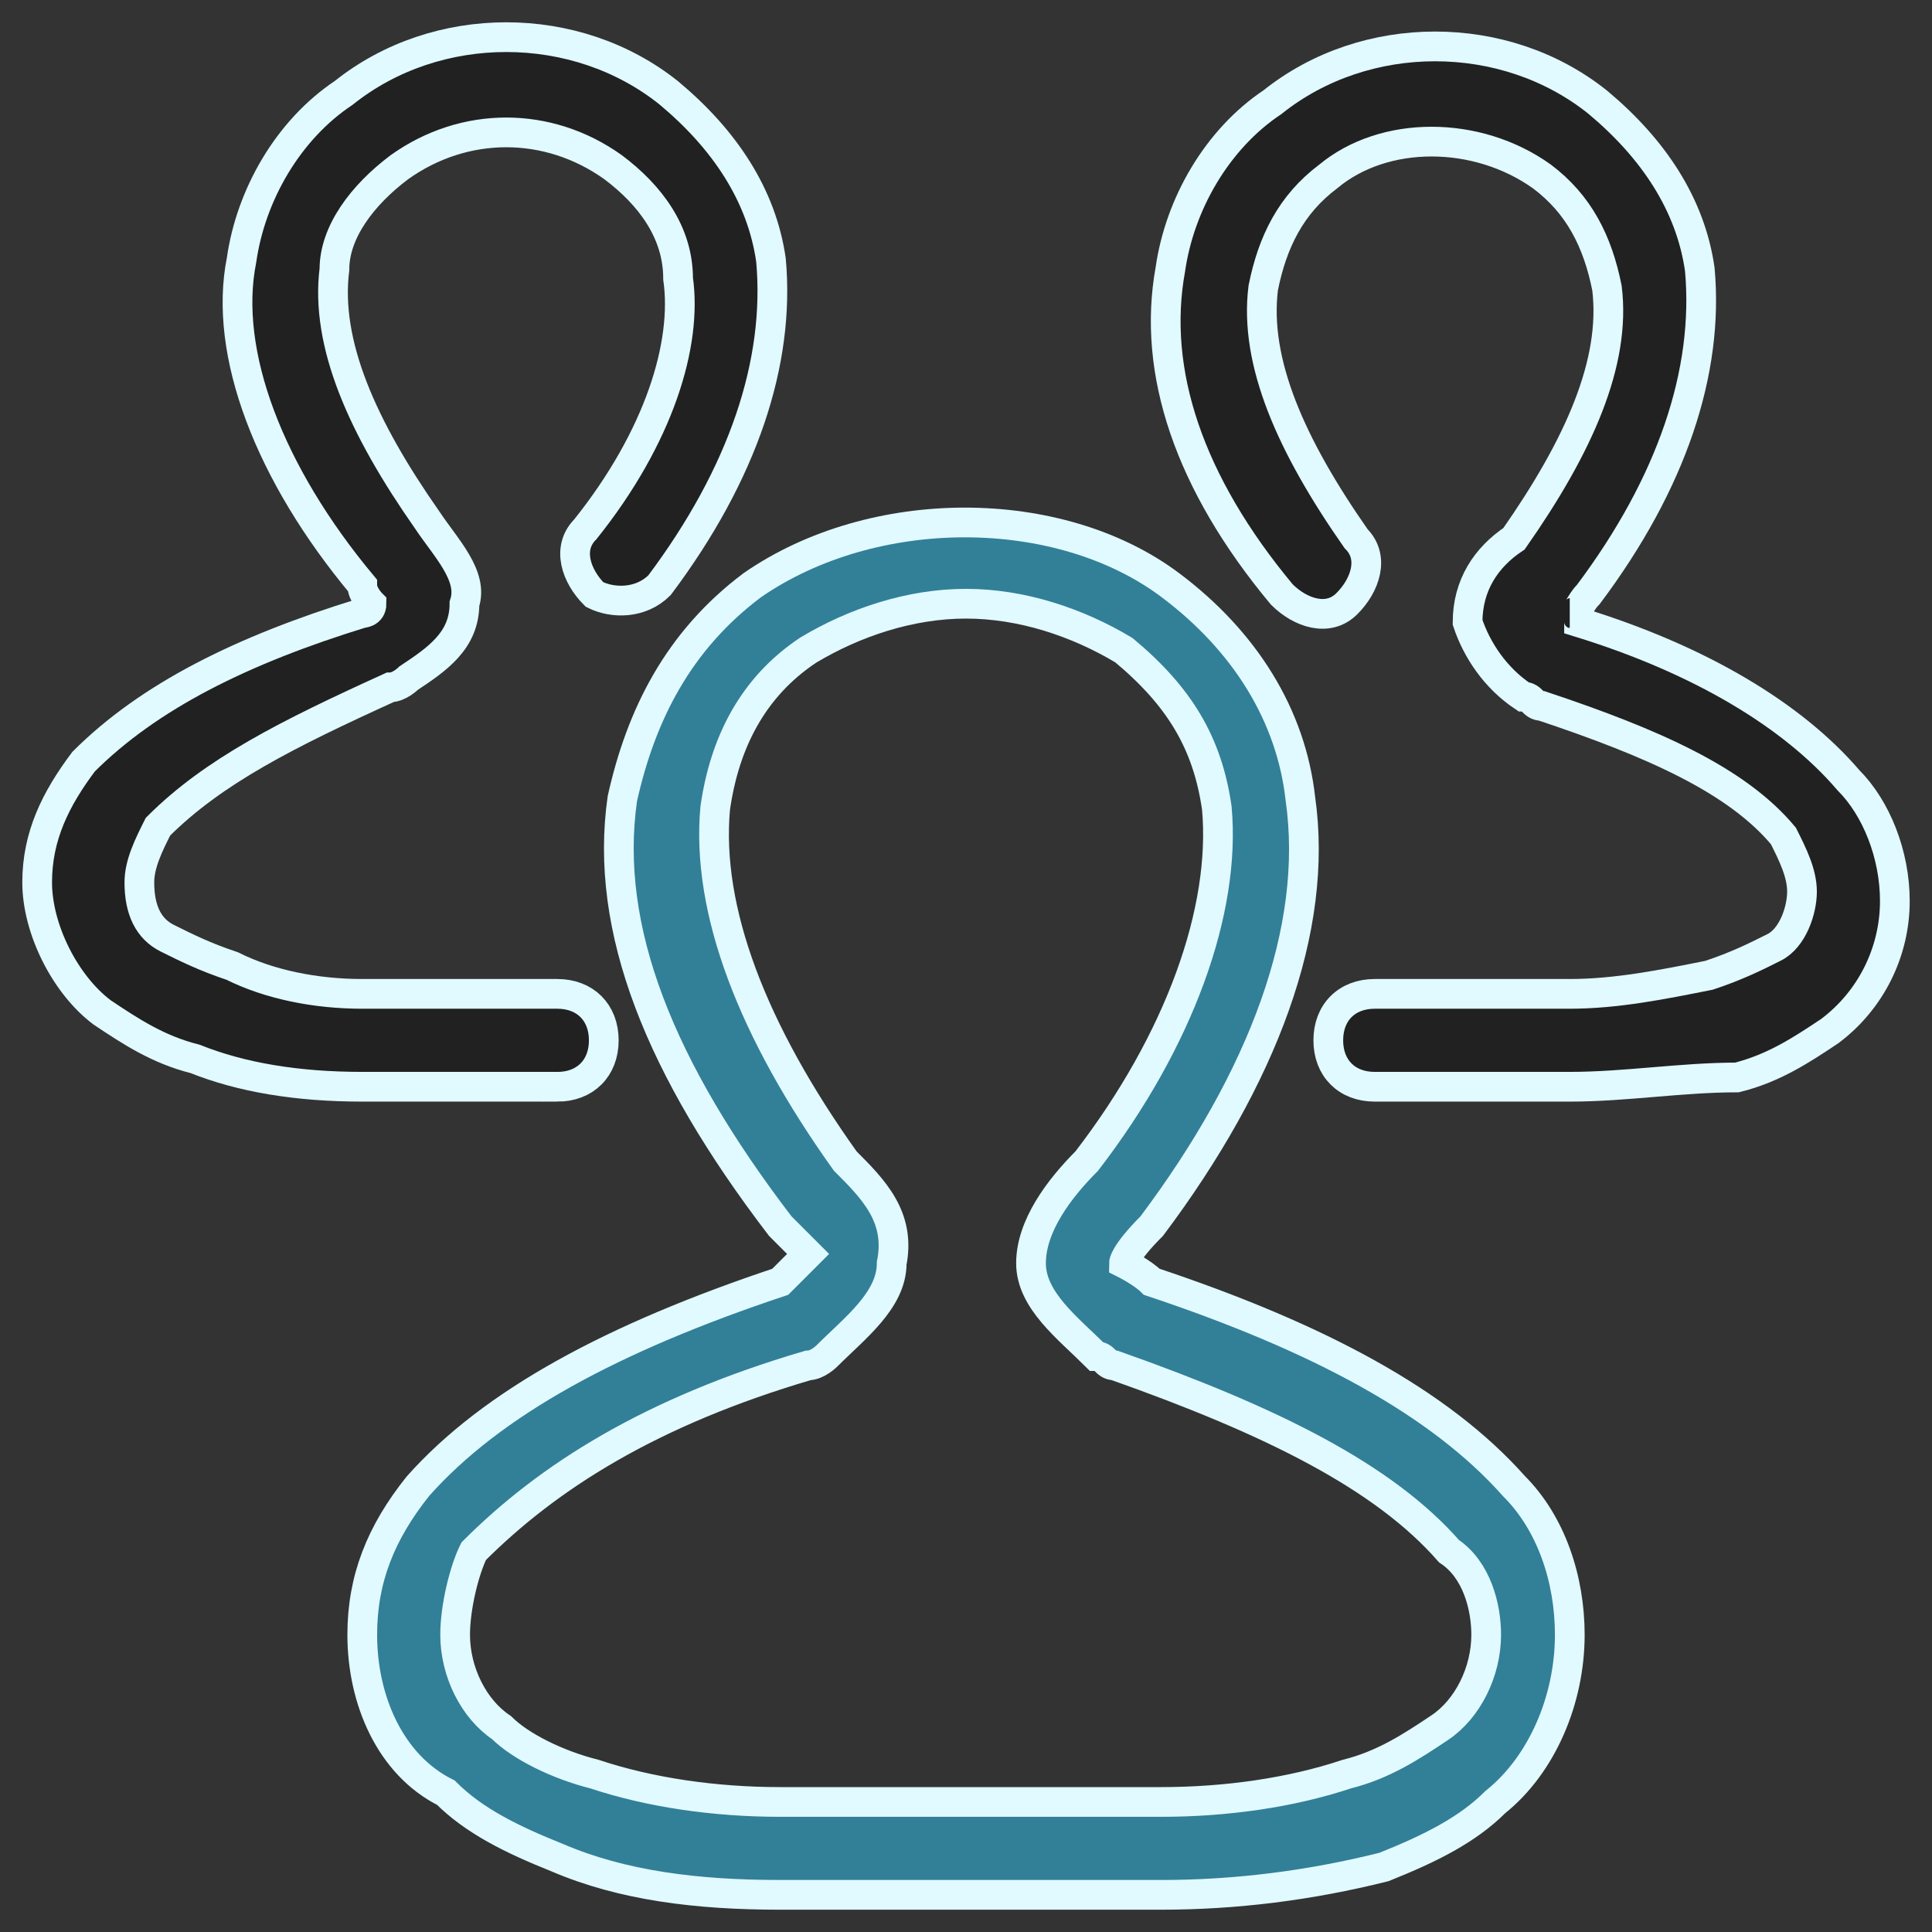 <?xml version="1.0" encoding="UTF-8"?>
<svg width="52px" height="52px" viewBox="0 0 52 52" version="1.1" xmlns="http://www.w3.org/2000/svg" xmlns:xlink="http://www.w3.org/1999/xlink">
    <rect x="0" y="0" width="52" height="52" fill="#333333" stroke="none"/>
    <title>D4EC1A94-1C50-4ABF-9A53-68624646CEC8</title>
    <g id="Web" stroke="none" stroke-width="1" fill="none" fill-rule="evenodd">
        <g id="Learn-tab" transform="translate(-1054, -835)" fill-rule="nonzero" stroke="#E0FAFF" stroke-width="0.8">
            <g id="Group-17" transform="translate(100, 736)">
                <g id="Group-34-Copy-3" transform="translate(935, 70)">
                    <g id="Group-6" transform="translate(20, 30)">
                        <path d="M41.251,28.25 L36.001,28.25 C35.25,28.25 34.751,27.75 34.751,27 C34.751,26.25 35.251,25.75 36.001,25.75 L41.251,25.75 C42.5,25.75 43.75,25.5 45.001,25.249 C45.75,25 46.251,24.75 46.75,24.499 C47.251,24.25 47.501,23.499 47.501,23 C47.501,22.499 47.251,21.999 47,21.499 C45.75,20 43.5,19 40.5,18 C40.25,18 40.25,17.75 40,17.75 C39.25,17.249 38.75,16.5 38.5,15.75 C38.5,14.749 39.001,13.999 39.75,13.5 C41.5,10.999 42.5,8.75 42.251,6.749 C42.001,5.5 41.5,4.5 40.5,3.749 C38.75,2.499 36.251,2.499 34.75,3.749 C33.751,4.5 33.25,5.5 33,6.749 C32.751,8.749 33.751,10.999 35.5,13.5 C36.001,14 35.751,14.75 35.25,15.249 C34.75,15.75 34,15.5 33.5,15 C31,11.999 30,8.999 30.5,6.25 C30.751,4.5 31.751,2.749 33.25,1.749 C35.751,-0.251 39.501,-0.251 42.001,1.749 C43.5,3 44.5,4.5 44.75,6.25 C45.001,8.999 44.001,12 41.75,15 C41.5,15.249 41.5,15.5 41.25,15.5 C41.25,15.5 41.5,15.5 41.5,15.75 C44.75,16.75 47.251,18.249 48.75,19.999 C49.501,20.75 50,22 50,23.25 C50,24.627 49.352,25.923 48.251,26.75 C47.501,27.25 46.75,27.75 45.75,28 C44.251,28 42.75,28.25 41.251,28.25 L41.251,28.25 Z" id="Shape" fill="#212121"></path>
                        <path d="M14,28.25 L8.75,28.25 C7,28.25 5.5,28 4.25,27.5 C3.249,27.25 2.5,26.75 1.75,26.25 C0.75,25.5 0,24 0,22.75 C0,21.499 0.5,20.499 1.25,19.5 C3,17.75 5.499,16.5 8.75,15.5 C8.75,15.5 9,15.5 9,15.249 C9,15.249 8.75,15 8.75,14.749 C6.25,11.751 5.001,8.501 5.501,6 C5.75,4.251 6.75,2.5 8.251,1.5 C10.751,-0.5 14.501,-0.5 17.001,1.5 C18.501,2.75 19.501,4.251 19.751,6 C20.001,8.75 19.001,11.751 16.751,14.751 C16.251,15.251 15.501,15.251 15.001,15.001 C14.501,14.5 14.251,13.751 14.751,13.25 C16.751,10.751 17.501,8.25 17.251,6.501 C17.251,5.25 16.501,4.251 15.501,3.5 C13.751,2.251 11.501,2.251 9.75,3.5 C8.75,4.251 8.001,5.25 8.001,6.25 C7.75,8.25 8.75,10.5 10.501,13 C11.001,13.751 11.751,14.5 11.501,15.25 C11.501,16.251 10.751,16.751 10.001,17.25 C10.001,17.25 9.751,17.5 9.5,17.5 C6.75,18.751 4.75,19.751 3.251,21.251 C3.001,21.751 2.751,22.251 2.751,22.75 C2.751,23.5 3.001,24.001 3.5,24.251 C4.001,24.5 4.501,24.751 5.251,25.001 C6.251,25.501 7.501,25.75 8.75,25.75 L14,25.75 C14.751,25.75 15.251,26.251 15.251,27.001 C15.251,27.75 14.75,28.251 14,28.251 L14,28.25 Z" id="Shape" fill="#212121"></path>
                        <path d="M30.25,50 L20,50 C17.75,50 15.75,49.75 14,49 C12.75,48.5 11.75,48 11,47.25 C9.5,46.5 8.75,44.75 8.75,43 C8.75,41.5 9.25,40.25 10.25,39 C12.25,36.75 15.5,35 20,33.5 L20.75,32.75 L20,32 C16.75,27.75 15.251,24 15.75,20.499 C16.251,18.249 17.25,16.25 19.25,14.749 C22.5,12.5 27.501,12.5 30.5,14.749 C32.5,16.25 33.751,18.249 34,20.499 C34.5,24 33,28 30,32 C29.25,32.75 29.25,33 29.25,33 C29.25,33 29.751,33.25 30,33.5 C34.5,35 37.751,36.75 39.75,39 C40.75,40 41.251,41.5 41.251,43 C41.251,44.75 40.5,46.5 39.25,47.5 C38.5,48.25 37.5,48.75 36.25,49.25 C34.25,49.751 32.25,50 30.25,50 Z M25,15.249 C23.5,15.249 22,15.75 20.75,16.5 C19.25,17.5 18.5,19 18.25,20.75 C18,23.499 19.251,26.75 21.75,30.25 C22.5,31 23.25,31.75 23,33 C23,34 21.999,34.75 21.251,35.5 C21.251,35.5 21,35.75 20.75,35.75 C16.501,37 13.75,38.75 11.75,40.75 C11.5,41.25 11.25,42.25 11.25,43 C11.25,44 11.75,45 12.5,45.5 C13.001,46 14,46.5 15,46.75 C16.5,47.25 18.25,47.5 20,47.5 L30.25,47.5 C32,47.5 33.751,47.25 35.25,46.75 C36.251,46.5 37.001,46 37.751,45.5 C38.5,45 39.001,44 39.001,43 C39.001,42.25 38.75,41.25 38,40.75 C36.25,38.75 33.25,37.25 29.001,35.75 C28.75,35.75 28.75,35.5 28.501,35.5 C27.75,34.75 26.75,34 26.75,33 C26.75,32 27.501,31 28.25,30.25 C30.751,27 32,23.499 31.751,20.75 C31.5,19 30.75,17.75 29.25,16.5 C28,15.75 26.501,15.249 25,15.249 L25,15.249 Z" id="Shape" fill="#327F98"></path>
                    </g>
                </g>
            </g>
        </g>
    </g>
</svg>